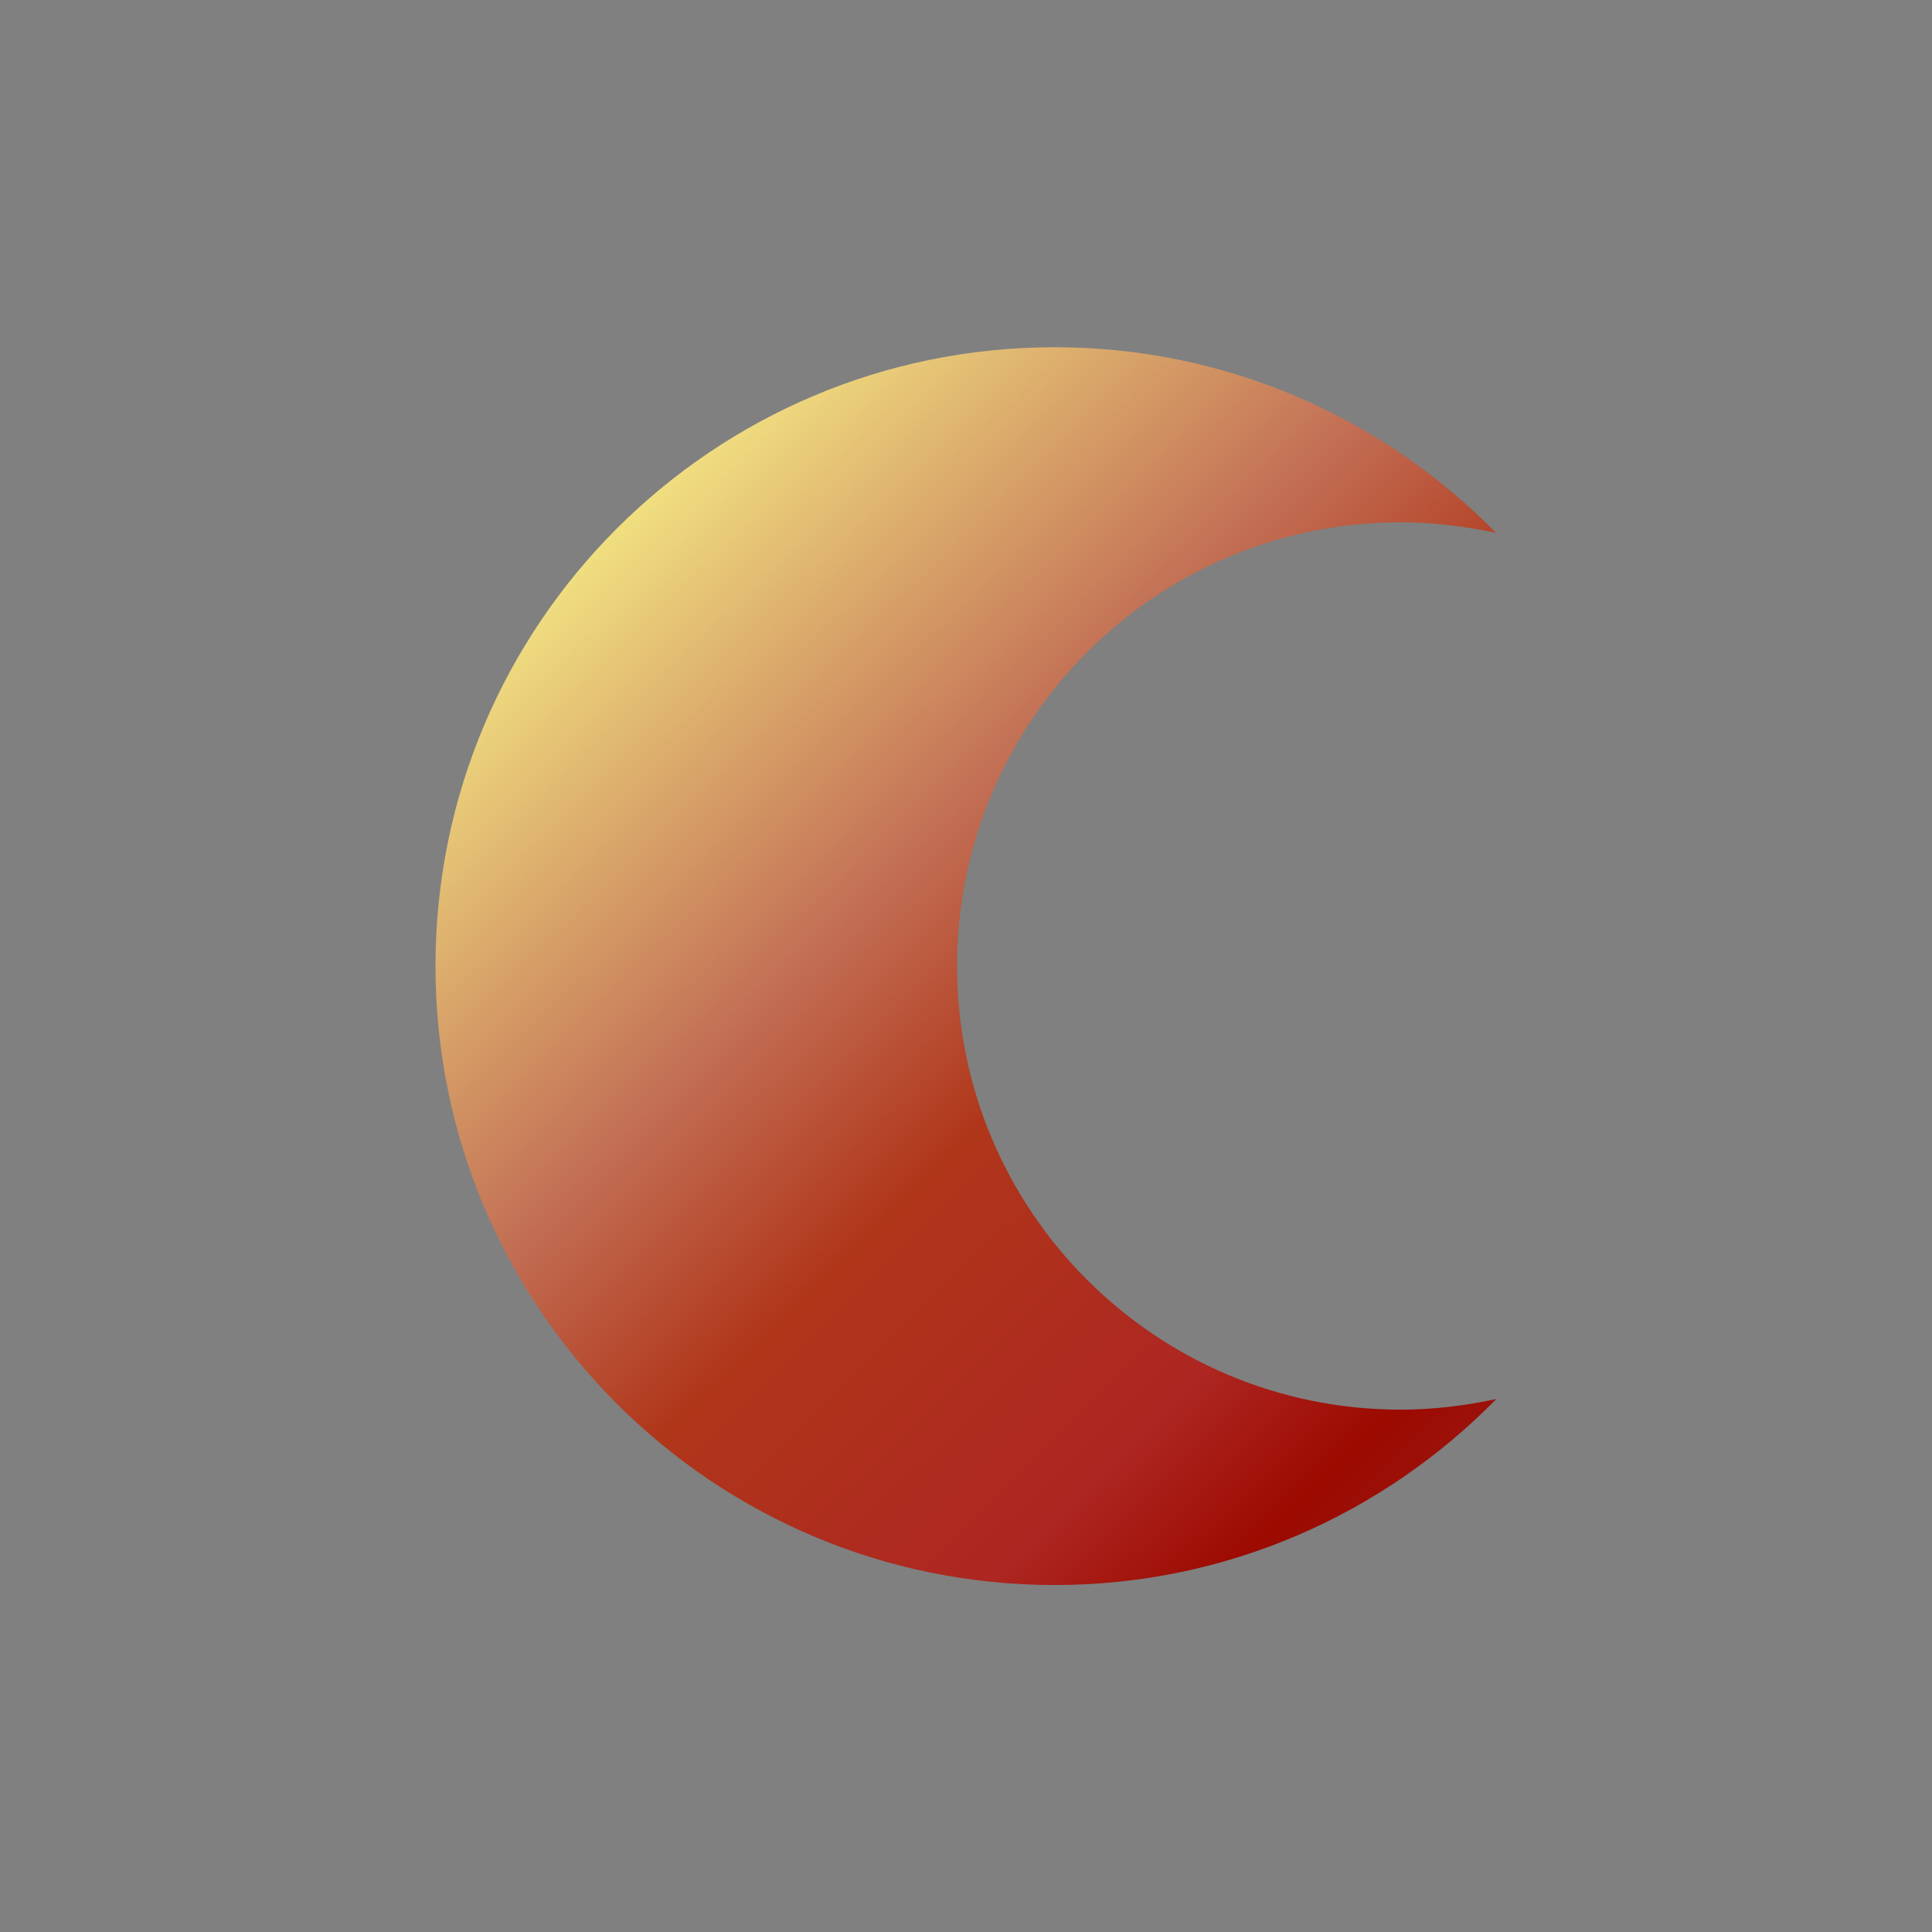 <?xml version="1.0" encoding="UTF-8"?>
<svg xmlns="http://www.w3.org/2000/svg" xmlns:xlink="http://www.w3.org/1999/xlink" contentScriptType="text/ecmascript" width="44" baseProfile="tiny" zoomAndPan="magnify" contentStyleType="text/css" viewBox="0 0 44 44" height="44" preserveAspectRatio="xMidYMid meet" version="1.1">
    <rect x="0" y="0" width="44" height="44" fill="#808080" stroke="none"/>
    <linearGradient x1="10.848" gradientTransform="matrix(1 0 0 -1 0.138 42.834)" y1="34.149" x2="40" gradientUnits="userSpaceOnUse" y2="4.339" xlink:type="simple" xlink:actuate="onLoad" id="XMLID_16_" xlink:show="other">
        <stop stop-color="#ffffcf" offset="0"/>
        <stop stop-color="#f0de80" offset="0.11"/>
        <stop stop-color="#c26e54" offset="0.35"/>
        <stop stop-color="#b0361a" offset="0.48"/>
        <stop stop-color="#ad2621" offset="0.663"/>
        <stop stop-color="#9c0a00" offset="0.75"/>
        <stop stop-color="#991712" offset="0.82"/>
        <stop stop-color="#8a0000" offset="0.91"/>
        <stop stop-color="#730303" offset="0.99"/>
        <stop stop-color="#730303" offset="1"/>
    </linearGradient>
    <path fill="url(#XMLID_16_)" d="M 31.902 32.104 C 26.32 32.104 21.797 27.583 21.797 22.0 C 21.797 16.417 26.32 11.895 31.902 11.895 C 32.648 11.895 33.375 11.987 34.074 12.137 C 31.515 9.533 27.961 7.908 24.019 7.908 C 16.231 7.908 9.918 14.217 9.918 22.004 C 9.918 29.786 16.231 36.098 24.019 36.098 C 27.957 36.098 31.519 34.473 34.078 31.862 C 33.375 32.012 32.648 32.104 31.902 32.104 z "/>
</svg>
